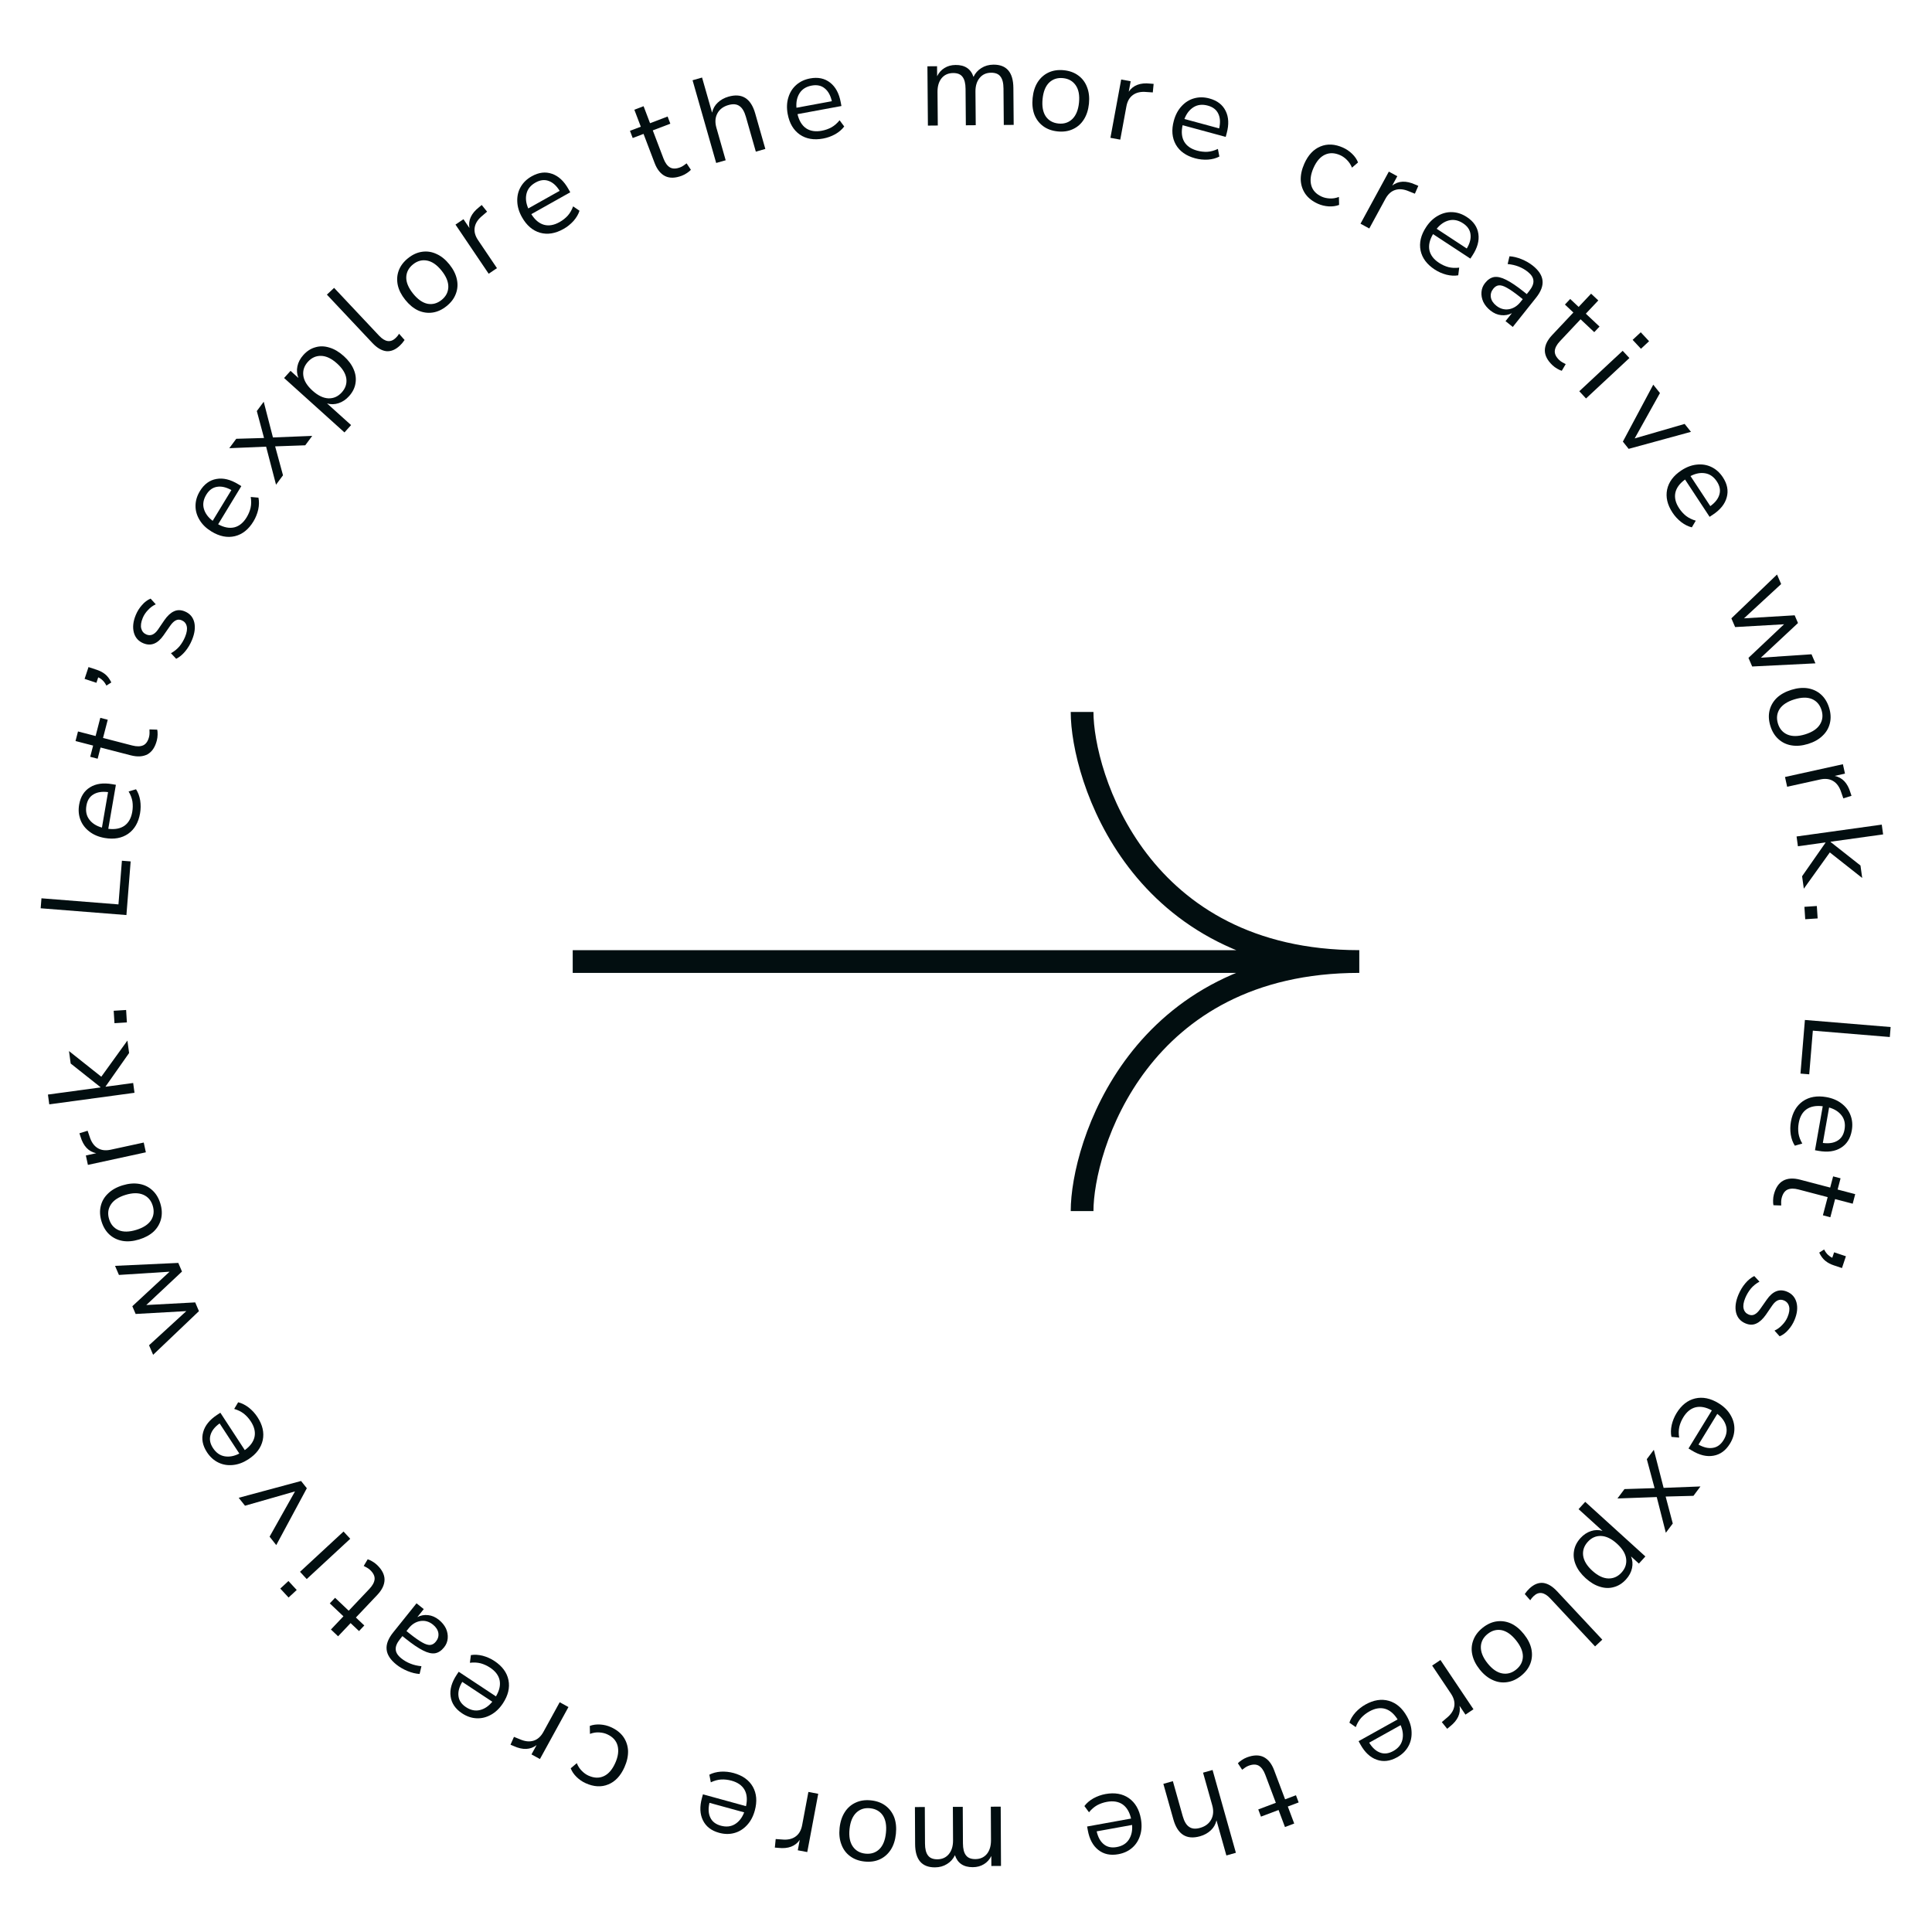 <svg width="170" height="170" viewBox="0 0 170 170" fill="none" xmlns="http://www.w3.org/2000/svg">
<path d="M158.817 89.748L166.36 90.371L166.288 91.249L159.515 90.689L159.197 94.531L158.427 94.467L158.817 89.748Z" fill="#020E10"/>
<path d="M157.585 98.701C157.727 97.89 158.077 97.291 158.632 96.901C159.195 96.514 159.885 96.392 160.703 96.536C161.231 96.629 161.678 96.817 162.042 97.099C162.414 97.383 162.677 97.727 162.83 98.132C162.99 98.546 163.027 98.995 162.941 99.482C162.818 100.18 162.497 100.686 161.976 101.001C161.462 101.318 160.814 101.407 160.032 101.269L159.704 101.211L160.386 97.341C159.796 97.267 159.319 97.357 158.954 97.612C158.596 97.869 158.369 98.272 158.272 98.822C158.217 99.132 158.211 99.436 158.253 99.734C158.302 100.034 158.413 100.33 158.587 100.622L157.932 100.812C157.754 100.541 157.634 100.214 157.57 99.832C157.514 99.452 157.519 99.075 157.585 98.701ZM162.303 99.391C162.389 98.905 162.305 98.494 162.052 98.159C161.798 97.823 161.429 97.587 160.945 97.451L160.395 100.57C160.92 100.641 161.35 100.575 161.683 100.372C162.016 100.176 162.223 99.849 162.303 99.391Z" fill="#020E10"/>
<path d="M156.086 105.105C156.242 104.51 156.515 104.104 156.905 103.889C157.302 103.674 157.798 103.646 158.393 103.802L161.041 104.497L161.3 103.511L161.954 103.682L161.695 104.669L163.243 105.075L163.022 105.916L161.474 105.51L161.055 107.109L160.4 106.937L160.82 105.338L158.255 104.665C157.861 104.561 157.538 104.565 157.286 104.677C157.042 104.79 156.871 105.034 156.773 105.408C156.744 105.519 156.728 105.633 156.727 105.751C156.726 105.869 156.727 105.977 156.731 106.074L156.049 106.05C156.024 105.948 156.014 105.804 156.018 105.62C156.021 105.436 156.044 105.265 156.086 105.105Z" fill="#020E10"/>
<path d="M160.076 110.219L160.507 109.945C160.613 110.146 160.724 110.3 160.839 110.407C160.959 110.522 161.088 110.611 161.226 110.672L161.386 110.193L162.425 110.54L162.078 111.579L161.345 111.334C161.066 111.241 160.823 111.111 160.615 110.943C160.407 110.775 160.227 110.534 160.076 110.219Z" fill="#020E10"/>
<path d="M152.964 113.931C153.121 113.555 153.322 113.22 153.568 112.927C153.815 112.634 154.079 112.419 154.361 112.281L154.819 112.774C154.528 112.932 154.277 113.133 154.066 113.379C153.859 113.634 153.694 113.91 153.57 114.207C153.413 114.584 153.364 114.897 153.423 115.146C153.482 115.396 153.63 115.57 153.868 115.669C154.053 115.746 154.225 115.744 154.383 115.662C154.547 115.584 154.716 115.421 154.888 115.175L155.462 114.356C155.982 113.611 156.575 113.378 157.243 113.656C157.679 113.838 157.957 114.155 158.078 114.609C158.197 115.069 158.139 115.58 157.905 116.142C157.767 116.472 157.583 116.764 157.354 117.017C157.128 117.28 156.875 117.469 156.594 117.584L156.141 117.081C156.399 116.964 156.628 116.796 156.828 116.577C157.032 116.367 157.186 116.137 157.29 115.886C157.445 115.516 157.489 115.205 157.423 114.952C157.358 114.7 157.206 114.525 156.968 114.426C156.598 114.271 156.259 114.417 155.949 114.862L155.385 115.685C155.116 116.069 154.834 116.328 154.539 116.46C154.249 116.596 153.933 116.592 153.59 116.449C153.147 116.264 152.87 115.943 152.758 115.486C152.653 115.031 152.722 114.513 152.964 113.931Z" fill="#020E10"/>
<path d="M147.523 124.342C147.953 123.64 148.497 123.21 149.157 123.052C149.822 122.897 150.509 123.036 151.217 123.47C151.675 123.75 152.022 124.088 152.257 124.485C152.499 124.885 152.618 125.301 152.612 125.734C152.61 126.178 152.479 126.61 152.221 127.031C151.851 127.635 151.366 127.989 150.766 128.091C150.172 128.197 149.537 128.043 148.859 127.628L148.575 127.454L150.628 124.103C150.106 123.818 149.629 123.727 149.196 123.831C148.769 123.939 148.409 124.231 148.118 124.707C147.953 124.975 147.836 125.256 147.766 125.549C147.702 125.845 147.697 126.161 147.752 126.497L147.073 126.434C147.007 126.116 147.014 125.768 147.095 125.39C147.182 125.015 147.325 124.666 147.523 124.342ZM151.661 126.713C151.919 126.292 151.991 125.879 151.878 125.474C151.765 125.069 151.508 124.714 151.107 124.41L149.453 127.111C149.916 127.369 150.34 127.465 150.725 127.398C151.106 127.338 151.418 127.11 151.661 126.713Z" fill="#020E10"/>
<path d="M145.523 127.569L146.384 130.92L149.626 130.795L149.009 131.621L146.563 131.684L147.19 134.055L146.58 134.872L145.78 131.728L142.323 131.853L142.94 131.027L145.589 130.943L144.906 128.395L145.523 127.569Z" fill="#020E10"/>
<path d="M139.485 132.149L144.78 136.954L144.21 137.582L143.518 136.954C143.651 137.287 143.68 137.628 143.606 137.976C143.532 138.335 143.355 138.667 143.076 138.975C142.764 139.319 142.41 139.544 142.015 139.649C141.62 139.765 141.209 139.754 140.782 139.618C140.355 139.492 139.935 139.241 139.522 138.866C139.114 138.495 138.823 138.102 138.651 137.684C138.479 137.277 138.429 136.869 138.501 136.46C138.567 136.057 138.757 135.683 139.069 135.338C139.339 135.041 139.646 134.837 139.99 134.724C140.334 134.611 140.673 134.604 141.007 134.705L138.901 132.793L139.485 132.149ZM139.709 135.672C139.382 136.032 139.247 136.437 139.304 136.885C139.367 137.338 139.636 137.781 140.113 138.214C140.596 138.652 141.063 138.877 141.514 138.891C141.966 138.904 142.355 138.731 142.682 138.371C143.009 138.01 143.144 137.606 143.087 137.158C143.03 136.71 142.76 136.267 142.278 135.829C141.801 135.396 141.334 135.17 140.877 135.152C140.425 135.138 140.036 135.312 139.709 135.672Z" fill="#020E10"/>
<path d="M134.586 139.768C134.973 139.406 135.371 139.245 135.78 139.284C136.188 139.334 136.595 139.575 137.001 140.009L140.989 144.277L140.353 144.87L136.41 140.65C135.887 140.091 135.403 140.019 134.958 140.434C134.828 140.556 134.725 140.682 134.649 140.811L134.167 140.263C134.294 140.075 134.434 139.91 134.586 139.768Z" fill="#020E10"/>
<path d="M130.461 143.23C130.859 142.914 131.272 142.726 131.702 142.668C132.131 142.609 132.552 142.672 132.964 142.857C133.375 143.051 133.752 143.363 134.095 143.795C134.439 144.226 134.657 144.66 134.75 145.099C134.842 145.547 134.811 145.974 134.658 146.38C134.505 146.785 134.23 147.146 133.833 147.463C133.441 147.775 133.03 147.96 132.601 148.018C132.166 148.081 131.743 148.016 131.332 147.821C130.92 147.637 130.542 147.329 130.199 146.898C129.855 146.467 129.638 146.027 129.546 145.579C129.453 145.141 129.486 144.717 129.644 144.307C129.797 143.901 130.07 143.542 130.461 143.23ZM130.896 143.776C130.516 144.079 130.317 144.457 130.302 144.908C130.291 145.365 130.486 145.846 130.887 146.35C131.293 146.859 131.718 147.157 132.162 147.243C132.605 147.329 133.017 147.22 133.398 146.917C133.784 146.609 133.985 146.23 134.001 145.778C134.011 145.331 133.813 144.853 133.407 144.343C133.005 143.839 132.584 143.539 132.141 143.443C131.698 143.357 131.283 143.468 130.896 143.776Z" fill="#020E10"/>
<path d="M126.748 146.067L129.653 150.401L128.948 150.873L128.428 150.098C128.547 150.776 128.264 151.383 127.581 151.919L127.34 152.119L126.868 151.531L127.287 151.172C127.674 150.862 127.898 150.522 127.961 150.152C128.027 149.789 127.931 149.414 127.672 149.027L126.017 146.557L126.748 146.067Z" fill="#020E10"/>
<path d="M120.155 149.981C120.874 149.581 121.559 149.473 122.212 149.659C122.867 149.851 123.397 150.309 123.801 151.035C124.063 151.504 124.199 151.969 124.209 152.43C124.224 152.897 124.122 153.318 123.905 153.693C123.685 154.078 123.36 154.39 122.928 154.63C122.309 154.975 121.713 155.045 121.14 154.84C120.57 154.641 120.092 154.194 119.706 153.5L119.544 153.209L122.977 151.297C122.663 150.792 122.291 150.479 121.863 150.357C121.438 150.241 120.982 150.319 120.494 150.591C120.219 150.744 119.979 150.931 119.774 151.152C119.573 151.379 119.414 151.652 119.296 151.971L118.736 151.582C118.834 151.274 119.012 150.974 119.268 150.684C119.528 150.4 119.823 150.166 120.155 149.981ZM122.596 154.078C123.027 153.838 123.293 153.513 123.394 153.105C123.494 152.697 123.444 152.262 123.244 151.8L120.477 153.341C120.754 153.793 121.076 154.085 121.444 154.216C121.805 154.35 122.189 154.304 122.596 154.078Z" fill="#020E10"/>
<path d="M109.716 154.636C110.292 154.419 110.78 154.407 111.182 154.6C111.586 154.8 111.897 155.188 112.113 155.764L113.078 158.326L114.033 157.966L114.271 158.599L113.317 158.959L113.88 160.456L113.066 160.762L112.503 159.265L110.955 159.848L110.717 159.215L112.264 158.632L111.33 156.151C111.186 155.769 110.996 155.508 110.76 155.367C110.526 155.234 110.228 155.235 109.866 155.371C109.759 155.411 109.657 155.465 109.56 155.532C109.463 155.599 109.376 155.663 109.299 155.722L108.923 155.152C108.993 155.073 109.104 154.981 109.256 154.878C109.408 154.775 109.562 154.694 109.716 154.636Z" fill="#020E10"/>
<path d="M106.696 155.744L108.748 163.03L107.911 163.266L107.041 160.176C106.961 160.525 106.794 160.818 106.54 161.053C106.282 161.297 105.967 161.471 105.595 161.576C104.403 161.911 103.621 161.418 103.248 160.095L102.366 156.964L103.203 156.728L104.07 159.808C104.202 160.276 104.391 160.591 104.638 160.752C104.879 160.922 105.199 160.951 105.599 160.838C106.06 160.708 106.388 160.46 106.582 160.093C106.771 159.735 106.799 159.318 106.665 158.843L105.859 155.98L106.696 155.744Z" fill="#020E10"/>
<path d="M97.278 157.86C98.088 157.714 98.772 157.834 99.329 158.22C99.888 158.613 100.241 159.219 100.389 160.036C100.485 160.564 100.463 161.048 100.325 161.487C100.188 161.934 99.956 162.3 99.629 162.585C99.296 162.878 98.887 163.068 98.401 163.156C97.704 163.282 97.118 163.156 96.641 162.777C96.167 162.404 95.858 161.827 95.717 161.046L95.657 160.718L99.524 160.018C99.39 159.438 99.14 159.022 98.774 158.768C98.409 158.521 97.952 158.448 97.403 158.547C97.093 158.603 96.805 158.703 96.54 158.845C96.276 158.995 96.037 159.202 95.823 159.466L95.419 158.917C95.612 158.657 95.876 158.431 96.212 158.239C96.55 158.054 96.905 157.928 97.278 157.86ZM98.265 162.526C98.751 162.438 99.108 162.217 99.335 161.863C99.561 161.509 99.655 161.082 99.615 160.58L96.498 161.144C96.614 161.661 96.825 162.042 97.13 162.284C97.429 162.528 97.808 162.609 98.265 162.526Z" fill="#020E10"/>
<path d="M88.054 158.97L88.079 164.187L87.231 164.191L87.227 163.311C87.071 163.627 86.854 163.868 86.576 164.034C86.297 164.207 85.972 164.294 85.6 164.296C84.784 164.3 84.26 163.948 84.027 163.241C83.871 163.571 83.64 163.83 83.333 164.017C83.026 164.212 82.672 164.31 82.272 164.312C81.112 164.318 80.529 163.634 80.522 162.259L80.506 159.006L81.376 159.002L81.392 162.212C81.394 162.692 81.482 163.042 81.654 163.263C81.82 163.491 82.096 163.604 82.483 163.603C82.905 163.6 83.241 163.449 83.49 163.147C83.739 162.845 83.862 162.443 83.86 161.942L83.845 158.99L84.715 158.986L84.731 162.196C84.733 162.675 84.82 163.026 84.993 163.247C85.159 163.475 85.435 163.588 85.822 163.586C86.251 163.584 86.59 163.432 86.84 163.13C87.081 162.829 87.201 162.427 87.199 161.926L87.184 158.974L88.054 158.97Z" fill="#020E10"/>
<path d="M76.634 158.417C77.14 158.469 77.566 158.625 77.913 158.884C78.26 159.144 78.517 159.483 78.682 159.904C78.839 160.33 78.889 160.817 78.832 161.366C78.775 161.914 78.626 162.377 78.385 162.755C78.136 163.139 77.815 163.422 77.422 163.604C77.029 163.787 76.58 163.851 76.074 163.799C75.576 163.747 75.153 163.591 74.806 163.332C74.451 163.072 74.196 162.729 74.039 162.302C73.874 161.882 73.82 161.398 73.877 160.85C73.934 160.302 74.087 159.836 74.335 159.451C74.576 159.073 74.897 158.794 75.297 158.612C75.69 158.43 76.136 158.365 76.634 158.417ZM76.562 159.111C76.078 159.06 75.672 159.191 75.345 159.502C75.016 159.821 74.819 160.3 74.752 160.941C74.685 161.589 74.779 162.099 75.036 162.471C75.292 162.843 75.662 163.054 76.146 163.105C76.638 163.156 77.047 163.026 77.374 162.714C77.695 162.402 77.889 161.922 77.956 161.274C78.023 160.634 77.932 160.124 77.683 159.746C77.427 159.374 77.053 159.162 76.562 159.111Z" fill="#020E10"/>
<path d="M71.997 157.839L71.033 162.966L70.199 162.81L70.372 161.892C69.981 162.459 69.354 162.694 68.491 162.598L68.179 162.572L68.255 161.821L68.805 161.859C69.298 161.908 69.697 161.823 70 161.603C70.302 161.391 70.496 161.056 70.582 160.598L71.132 157.676L71.997 157.839Z" fill="#020E10"/>
<path d="M64.551 156.011C65.345 156.229 65.909 156.633 66.245 157.222C66.578 157.819 66.635 158.517 66.415 159.318C66.272 159.836 66.044 160.263 65.729 160.599C65.412 160.943 65.044 161.172 64.627 161.287C64.2 161.408 63.749 161.402 63.273 161.271C62.589 161.084 62.115 160.716 61.85 160.168C61.583 159.627 61.555 158.973 61.765 158.207L61.853 157.886L65.642 158.928C65.772 158.347 65.727 157.863 65.507 157.476C65.285 157.096 64.904 156.832 64.366 156.684C64.062 156.601 63.76 156.566 63.459 156.58C63.157 156.6 62.852 156.684 62.545 156.829L62.417 156.16C62.703 156.008 63.04 155.919 63.426 155.891C63.81 155.871 64.185 155.911 64.551 156.011ZM63.422 160.645C63.899 160.775 64.316 160.73 64.673 160.51C65.031 160.289 65.3 159.943 65.481 159.473L62.427 158.634C62.308 159.151 62.333 159.584 62.504 159.936C62.668 160.285 62.974 160.521 63.422 160.645Z" fill="#020E10"/>
<path d="M53.756 151.974C54.233 152.188 54.598 152.474 54.853 152.832C55.105 153.197 55.242 153.608 55.264 154.065C55.276 154.526 55.17 155.007 54.944 155.51C54.603 156.267 54.13 156.769 53.525 157.014C52.917 157.267 52.254 157.231 51.536 156.908C51.242 156.776 50.975 156.593 50.735 156.36C50.495 156.126 50.323 155.872 50.219 155.597L50.753 155.143C50.86 155.411 51.008 155.639 51.199 155.826C51.382 156.011 51.575 156.149 51.778 156.24C52.274 156.463 52.726 156.478 53.135 156.285C53.54 156.099 53.874 155.715 54.135 155.134C54.391 154.567 54.46 154.056 54.342 153.603C54.221 153.156 53.913 152.821 53.416 152.598C53.214 152.507 52.983 152.454 52.723 152.439C52.456 152.421 52.186 152.464 51.911 152.568L51.897 151.867C52.171 151.763 52.48 151.721 52.824 151.743C53.158 151.767 53.469 151.844 53.756 151.974Z" fill="#020E10"/>
<path d="M50.019 150.206L47.51 154.781L46.766 154.373L47.216 153.554C46.668 153.972 45.999 154.001 45.209 153.641L44.92 153.52L45.225 152.83L45.736 153.037C46.19 153.237 46.595 153.279 46.952 153.165C47.305 153.056 47.594 152.798 47.817 152.39L49.248 149.783L50.019 150.206Z" fill="#020E10"/>
<path d="M43.508 146.157C44.195 146.61 44.606 147.17 44.742 147.834C44.874 148.505 44.711 149.186 44.253 149.879C43.957 150.327 43.607 150.662 43.203 150.884C42.795 151.112 42.375 151.215 41.942 151.195C41.499 151.177 41.072 151.032 40.66 150.76C40.068 150.369 39.732 149.872 39.65 149.269C39.564 148.672 39.74 148.042 40.178 147.379L40.362 147.101L43.64 149.268C43.944 148.756 44.051 148.283 43.962 147.846C43.869 147.416 43.59 147.047 43.124 146.739C42.861 146.565 42.584 146.438 42.294 146.358C42 146.284 41.685 146.268 41.347 146.311L41.434 145.635C41.753 145.58 42.101 145.6 42.476 145.693C42.848 145.793 43.192 145.948 43.508 146.157ZM40.997 150.211C41.409 150.483 41.819 150.57 42.228 150.471C42.636 150.372 42.999 150.127 43.318 149.737L40.675 147.991C40.401 148.444 40.291 148.865 40.344 149.251C40.391 149.634 40.609 149.954 40.997 150.211Z" fill="#020E10"/>
<path d="M38.613 142.527C38.892 142.751 39.101 143.006 39.239 143.291C39.367 143.577 39.419 143.867 39.395 144.16C39.371 144.453 39.266 144.716 39.077 144.951C38.84 145.247 38.577 145.421 38.287 145.473C37.992 145.521 37.639 145.44 37.229 145.23C36.809 145.022 36.292 144.671 35.678 144.178L35.41 143.963L35.202 144.223C34.924 144.569 34.797 144.876 34.822 145.143C34.836 145.411 34.999 145.671 35.312 145.922C35.557 146.119 35.824 146.273 36.111 146.384C36.394 146.501 36.718 146.577 37.083 146.613L36.921 147.295C36.588 147.276 36.235 147.19 35.862 147.038C35.483 146.881 35.154 146.69 34.875 146.466C34.35 146.045 34.065 145.605 34.02 145.147C33.969 144.684 34.161 144.182 34.596 143.64L36.651 141.078L37.288 141.588L36.723 142.292C37.022 142.137 37.339 142.079 37.674 142.119C38.004 142.154 38.317 142.29 38.613 142.527ZM38.094 142.951C37.759 142.682 37.394 142.577 36.998 142.636C36.598 142.7 36.254 142.911 35.968 143.268L35.766 143.52L36.026 143.728C36.478 144.091 36.853 144.355 37.151 144.521C37.44 144.688 37.679 144.761 37.87 144.74C38.051 144.72 38.214 144.621 38.357 144.442C38.541 144.213 38.612 143.963 38.573 143.693C38.527 143.418 38.368 143.17 38.094 142.951Z" fill="#020E10"/>
<path d="M33.164 137.69C33.611 138.114 33.836 138.548 33.837 138.994C33.834 139.444 33.621 139.893 33.198 140.34L31.315 142.328L32.056 143.029L31.591 143.52L30.85 142.819L29.75 143.98L29.119 143.382L30.219 142.221L29.018 141.084L29.484 140.593L30.684 141.73L32.508 139.804C32.788 139.508 32.94 139.223 32.963 138.949C32.981 138.68 32.85 138.413 32.569 138.147C32.486 138.068 32.393 138 32.29 137.942C32.187 137.884 32.092 137.833 32.005 137.79L32.353 137.204C32.456 137.231 32.586 137.291 32.746 137.383C32.905 137.475 33.045 137.577 33.164 137.69Z" fill="#020E10"/>
<path d="M26.109 139.905L25.392 140.569L24.663 139.781L25.38 139.117L26.109 139.905ZM30.819 135.4L26.989 138.944L26.399 138.306L30.228 134.762L30.819 135.4Z" fill="#020E10"/>
<path d="M26.999 130.953L24.308 135.955L23.721 135.215L25.959 131.231L21.558 132.491L21.003 131.793L26.492 130.314L26.999 130.953Z" fill="#020E10"/>
<path d="M22.653 124.69C23.104 125.379 23.259 126.055 23.12 126.719C22.975 127.386 22.555 127.947 21.86 128.402C21.411 128.695 20.957 128.864 20.498 128.908C20.033 128.955 19.606 128.884 19.216 128.693C18.817 128.501 18.482 128.198 18.212 127.785C17.824 127.192 17.713 126.602 17.877 126.016C18.035 125.434 18.447 124.925 19.111 124.491L19.39 124.309L21.54 127.598C22.022 127.249 22.308 126.856 22.399 126.42C22.485 125.988 22.375 125.539 22.069 125.071C21.897 124.808 21.693 124.582 21.459 124.393C21.218 124.208 20.935 124.069 20.608 123.974L20.956 123.388C21.271 123.464 21.582 123.62 21.89 123.855C22.191 124.094 22.446 124.372 22.653 124.69ZM18.74 127.415C19.01 127.828 19.352 128.07 19.766 128.142C20.181 128.213 20.611 128.132 21.058 127.9L19.325 125.249C18.893 125.557 18.625 125.899 18.521 126.275C18.412 126.645 18.485 127.025 18.74 127.415Z" fill="#020E10"/>
<path d="M17.505 115.37L13.474 119.211L13.115 118.372L16.395 115.367L11.935 115.618L11.644 114.937L14.921 111.899L10.465 112.184L10.122 111.384L15.688 111.126L16.014 111.886L12.872 114.832L17.176 114.6L17.505 115.37Z" fill="#020E10"/>
<path d="M14.106 105.89C14.255 106.376 14.277 106.83 14.173 107.25C14.07 107.671 13.856 108.039 13.534 108.355C13.202 108.665 12.772 108.901 12.245 109.062C11.718 109.223 11.234 109.266 10.792 109.191C10.341 109.112 9.955 108.926 9.634 108.635C9.314 108.344 9.079 107.955 8.931 107.469C8.785 106.99 8.763 106.54 8.867 106.119C8.968 105.691 9.185 105.322 9.517 105.011C9.84 104.696 10.265 104.458 10.792 104.297C11.319 104.136 11.808 104.096 12.259 104.175C12.701 104.25 13.083 104.436 13.406 104.734C13.727 105.026 13.96 105.411 14.106 105.89ZM13.439 106.094C13.297 105.628 13.019 105.305 12.604 105.125C12.184 104.946 11.665 104.951 11.049 105.139C10.426 105.329 9.993 105.615 9.75 105.996C9.507 106.376 9.456 106.8 9.598 107.265C9.742 107.738 10.021 108.064 10.436 108.245C10.848 108.418 11.365 108.41 11.988 108.22C12.604 108.032 13.039 107.75 13.29 107.374C13.534 106.993 13.583 106.566 13.439 106.094Z" fill="#020E10"/>
<path d="M12.834 101.394L7.735 102.501L7.555 101.672L8.468 101.474C7.793 101.335 7.333 100.849 7.086 100.016L6.988 99.719L7.709 99.496L7.888 100.018C8.035 100.491 8.269 100.825 8.589 101.019C8.903 101.215 9.287 101.263 9.741 101.165L12.648 100.534L12.834 101.394Z" fill="#020E10"/>
<path d="M11.835 96.156L4.335 97.174L4.218 96.312L8.846 95.684L8.843 95.662L6.22 93.581L6.071 92.485L8.913 94.743L11.211 91.56L11.36 92.656L9.29 95.602L9.293 95.623L11.718 95.294L11.835 96.156Z" fill="#020E10"/>
<path d="M11.165 89.964L10.073 90.032L10.004 88.939L11.097 88.871L11.165 89.964Z" fill="#020E10"/>
<path d="M11.124 80.517L3.578 79.921L3.648 79.043L10.423 79.579L10.727 75.737L11.497 75.797L11.124 80.517Z" fill="#020E10"/>
<path d="M12.325 71.559C12.185 72.371 11.838 72.972 11.283 73.362C10.722 73.752 10.033 73.876 9.214 73.735C8.685 73.644 8.238 73.457 7.873 73.176C7.5 72.894 7.236 72.551 7.081 72.146C6.92 71.733 6.881 71.284 6.965 70.797C7.086 70.099 7.406 69.591 7.926 69.274C8.438 68.956 9.086 68.864 9.869 69L10.197 69.056L9.528 72.928C10.118 73.001 10.595 72.909 10.959 72.653C11.316 72.395 11.542 71.991 11.637 71.441C11.691 71.13 11.696 70.826 11.653 70.528C11.603 70.229 11.491 69.934 11.316 69.642L11.97 69.45C12.149 69.72 12.27 70.046 12.335 70.428C12.393 70.808 12.389 71.186 12.325 71.559ZM7.604 70.885C7.52 71.372 7.605 71.783 7.86 72.117C8.114 72.452 8.484 72.686 8.969 72.821L9.508 69.7C8.983 69.631 8.553 69.698 8.22 69.903C7.888 70.099 7.683 70.427 7.604 70.885Z" fill="#020E10"/>
<path d="M13.801 65.149C13.647 65.745 13.375 66.151 12.986 66.369C12.591 66.584 12.095 66.615 11.499 66.461L8.848 65.775L8.593 66.762L7.938 66.592L8.194 65.605L6.645 65.204L6.863 64.362L8.412 64.763L8.826 63.163L9.481 63.332L9.066 64.933L11.634 65.597C12.029 65.699 12.351 65.694 12.602 65.582C12.846 65.468 13.017 65.223 13.114 64.849C13.142 64.738 13.157 64.624 13.158 64.506C13.159 64.388 13.158 64.28 13.153 64.183L13.835 64.204C13.86 64.307 13.871 64.45 13.868 64.634C13.865 64.818 13.842 64.99 13.801 65.149Z" fill="#020E10"/>
<path d="M9.795 60.049L9.364 60.325C9.257 60.124 9.146 59.971 9.03 59.864C8.91 59.749 8.781 59.661 8.642 59.601L8.484 60.08L7.444 59.736L7.788 58.697L8.522 58.939C8.8 59.031 9.044 59.16 9.253 59.328C9.461 59.494 9.642 59.735 9.795 60.049Z" fill="#020E10"/>
<path d="M16.893 56.313C16.738 56.69 16.537 57.026 16.292 57.32C16.047 57.613 15.784 57.83 15.502 57.969L15.042 57.477C15.333 57.318 15.583 57.116 15.793 56.87C15.999 56.614 16.163 56.337 16.286 56.039C16.442 55.662 16.49 55.349 16.43 55.1C16.37 54.851 16.221 54.677 15.983 54.579C15.798 54.502 15.627 54.505 15.469 54.587C15.304 54.666 15.136 54.829 14.965 55.076L14.394 55.897C13.877 56.644 13.284 56.879 12.616 56.603C12.179 56.423 11.899 56.106 11.777 55.653C11.657 55.193 11.713 54.682 11.945 54.12C12.081 53.789 12.264 53.497 12.493 53.243C12.718 52.979 12.97 52.789 13.251 52.673L13.706 53.174C13.448 53.292 13.22 53.461 13.02 53.681C12.817 53.891 12.664 54.122 12.56 54.374C12.407 54.744 12.364 55.056 12.43 55.307C12.497 55.559 12.649 55.734 12.887 55.833C13.258 55.986 13.597 55.839 13.905 55.393L14.466 54.568C14.733 54.183 15.015 53.923 15.31 53.79C15.599 53.653 15.915 53.656 16.259 53.798C16.702 53.981 16.981 54.301 17.094 54.758C17.201 55.213 17.134 55.731 16.893 56.313Z" fill="#020E10"/>
<path d="M22.299 45.883C21.871 46.587 21.328 47.019 20.669 47.179C20.004 47.337 19.317 47.2 18.607 46.768C18.149 46.489 17.801 46.153 17.564 45.757C17.32 45.358 17.201 44.942 17.204 44.508C17.206 44.065 17.334 43.633 17.591 43.211C17.959 42.605 18.443 42.25 19.042 42.145C19.636 42.037 20.272 42.189 20.951 42.602L21.235 42.775L19.195 46.133C19.717 46.417 20.195 46.506 20.628 46.4C21.054 46.291 21.412 45.998 21.702 45.521C21.866 45.252 21.982 44.971 22.051 44.678C22.114 44.381 22.118 44.065 22.062 43.729L22.741 43.79C22.808 44.107 22.802 44.455 22.723 44.834C22.637 45.209 22.496 45.559 22.299 45.883ZM18.152 43.527C17.896 43.949 17.825 44.362 17.939 44.767C18.054 45.171 18.312 45.525 18.714 45.828L20.359 43.121C19.895 42.865 19.471 42.77 19.086 42.838C18.705 42.9 18.394 43.129 18.152 43.527Z" fill="#020E10"/>
<path d="M24.288 42.649L23.416 39.302L20.174 39.438L20.788 38.61L23.233 38.539L22.598 36.169L23.205 35.35L24.017 38.492L27.473 38.355L26.859 39.183L24.21 39.276L24.902 41.822L24.288 42.649Z" fill="#020E10"/>
<path d="M30.31 38.05L24.998 33.262L25.566 32.632L26.26 33.258C26.126 32.925 26.096 32.584 26.169 32.236C26.242 31.878 26.417 31.544 26.695 31.236C27.006 30.89 27.359 30.664 27.754 30.557C28.149 30.441 28.559 30.45 28.987 30.585C29.414 30.709 29.835 30.959 30.25 31.332C30.659 31.701 30.951 32.094 31.124 32.511C31.298 32.918 31.349 33.325 31.279 33.734C31.214 34.138 31.026 34.513 30.714 34.858C30.446 35.156 30.14 35.362 29.796 35.476C29.452 35.59 29.113 35.598 28.778 35.499L30.892 37.404L30.31 38.05ZM30.074 34.527C30.399 34.165 30.533 33.761 30.474 33.312C30.41 32.86 30.139 32.418 29.66 31.986C29.177 31.55 28.709 31.326 28.257 31.314C27.806 31.302 27.417 31.477 27.091 31.838C26.765 32.2 26.631 32.605 26.69 33.053C26.749 33.501 27.02 33.943 27.504 34.379C27.983 34.81 28.45 35.034 28.907 35.051C29.359 35.063 29.748 34.888 30.074 34.527Z" fill="#020E10"/>
<path d="M35.182 30.413C34.797 30.776 34.399 30.938 33.99 30.901C33.582 30.853 33.174 30.612 32.767 30.18L28.764 25.926L29.398 25.33L33.356 29.537C33.881 30.095 34.365 30.165 34.808 29.748C34.938 29.625 35.041 29.5 35.115 29.37L35.6 29.916C35.473 30.105 35.334 30.27 35.182 30.413Z" fill="#020E10"/>
<path d="M39.295 26.936C38.899 27.254 38.486 27.443 38.057 27.503C37.627 27.563 37.207 27.501 36.794 27.319C36.382 27.126 36.004 26.814 35.659 26.384C35.314 25.954 35.095 25.52 35 25.082C34.907 24.634 34.936 24.207 35.087 23.801C35.239 23.395 35.513 23.033 35.909 22.715C36.3 22.402 36.71 22.215 37.139 22.155C37.574 22.091 37.997 22.155 38.409 22.348C38.821 22.531 39.2 22.837 39.545 23.267C39.89 23.697 40.109 24.136 40.202 24.584C40.297 25.022 40.266 25.447 40.108 25.857C39.957 26.263 39.686 26.623 39.295 26.936ZM38.858 26.392C39.238 26.087 39.435 25.709 39.449 25.258C39.458 24.8 39.261 24.321 38.858 23.818C38.451 23.31 38.025 23.014 37.581 22.929C37.137 22.845 36.725 22.955 36.346 23.26C35.961 23.569 35.761 23.949 35.747 24.401C35.739 24.848 35.938 25.325 36.346 25.834C36.749 26.336 37.172 26.634 37.615 26.729C38.059 26.813 38.473 26.701 38.858 26.392Z" fill="#020E10"/>
<path d="M42.999 24.087L40.079 19.762L40.782 19.288L41.305 20.062C41.184 19.384 41.464 18.776 42.146 18.238L42.386 18.037L42.86 18.624L42.442 18.983C42.057 19.295 41.834 19.636 41.772 20.006C41.707 20.369 41.804 20.744 42.065 21.13L43.728 23.595L42.999 24.087Z" fill="#020E10"/>
<path d="M49.578 20.15C48.861 20.553 48.175 20.663 47.523 20.48C46.866 20.29 46.335 19.833 45.928 19.109C45.665 18.641 45.528 18.177 45.515 17.716C45.499 17.249 45.599 16.827 45.815 16.452C46.034 16.066 46.358 15.753 46.789 15.511C47.407 15.164 48.003 15.092 48.576 15.295C49.147 15.492 49.626 15.937 50.015 16.63L50.178 16.92L46.752 18.844C47.068 19.348 47.44 19.66 47.869 19.78C48.294 19.895 48.75 19.815 49.237 19.542C49.511 19.388 49.751 19.2 49.955 18.979C50.155 18.751 50.314 18.477 50.43 18.158L50.992 18.544C50.894 18.853 50.718 19.154 50.463 19.445C50.204 19.729 49.909 19.965 49.578 20.15ZM47.123 16.062C46.692 16.304 46.428 16.629 46.329 17.038C46.23 17.446 46.281 17.881 46.483 18.342L49.244 16.792C48.966 16.34 48.643 16.05 48.275 15.92C47.913 15.787 47.529 15.834 47.123 16.062Z" fill="#020E10"/>
<path d="M60.002 15.46C59.426 15.679 58.938 15.693 58.535 15.501C58.13 15.303 57.819 14.916 57.6 14.341L56.626 11.782L55.673 12.145L55.432 11.512L56.386 11.15L55.817 9.655L56.63 9.345L57.199 10.841L58.744 10.253L58.984 10.885L57.439 11.473L58.382 13.951C58.527 14.333 58.718 14.593 58.955 14.733C59.189 14.866 59.487 14.863 59.849 14.726C59.956 14.685 60.057 14.631 60.154 14.563C60.251 14.496 60.338 14.432 60.415 14.373L60.792 14.941C60.723 15.021 60.612 15.113 60.46 15.217C60.308 15.32 60.155 15.402 60.002 15.46Z" fill="#020E10"/>
<path d="M63.018 14.34L60.94 7.062L61.776 6.823L62.657 9.91C62.736 9.56 62.902 9.267 63.155 9.031C63.412 8.787 63.727 8.611 64.099 8.505C65.289 8.165 66.073 8.656 66.451 9.978L67.343 13.106L66.507 13.344L65.629 10.268C65.495 9.8 65.305 9.486 65.058 9.325C64.817 9.156 64.496 9.129 64.097 9.243C63.636 9.374 63.309 9.624 63.116 9.991C62.928 10.35 62.902 10.767 63.038 11.242L63.854 14.102L63.018 14.34Z" fill="#020E10"/>
<path d="M72.428 12.192C71.618 12.342 70.934 12.224 70.375 11.84C69.815 11.448 69.46 10.844 69.309 10.028C69.212 9.5 69.231 9.016 69.369 8.576C69.504 8.129 69.735 7.762 70.061 7.476C70.392 7.182 70.801 6.99 71.286 6.9C71.983 6.772 72.57 6.896 73.048 7.274C73.524 7.645 73.834 8.22 73.978 9.002L74.039 9.329L70.174 10.043C70.311 10.622 70.562 11.037 70.929 11.29C71.294 11.535 71.752 11.607 72.301 11.506C72.611 11.449 72.898 11.348 73.162 11.205C73.426 11.055 73.664 10.847 73.877 10.582L74.284 11.129C74.092 11.39 73.828 11.617 73.492 11.81C73.156 11.996 72.801 12.123 72.428 12.192ZM71.424 7.53C70.939 7.62 70.583 7.842 70.358 8.197C70.132 8.551 70.04 8.979 70.082 9.481L73.196 8.906C73.079 8.389 72.867 8.01 72.56 7.768C72.261 7.525 71.882 7.446 71.424 7.53Z" fill="#020E10"/>
<path d="M81.648 11.052L81.605 5.834L82.453 5.827L82.46 6.707C82.615 6.391 82.832 6.15 83.109 5.983C83.387 5.809 83.712 5.72 84.084 5.717C84.9 5.71 85.426 6.06 85.66 6.767C85.815 6.436 86.046 6.177 86.352 5.988C86.658 5.792 87.012 5.693 87.412 5.689C88.572 5.68 89.157 6.362 89.169 7.736L89.196 10.989L88.326 10.996L88.299 7.786C88.296 7.307 88.207 6.957 88.033 6.736C87.867 6.509 87.59 6.396 87.204 6.4C86.781 6.403 86.446 6.556 86.198 6.859C85.95 7.162 85.828 7.563 85.832 8.064L85.857 11.017L84.987 11.024L84.961 7.814C84.957 7.334 84.868 6.984 84.694 6.764C84.528 6.536 84.251 6.424 83.865 6.427C83.435 6.431 83.097 6.584 82.849 6.887C82.608 7.189 82.489 7.591 82.493 8.092L82.518 11.044L81.648 11.052Z" fill="#020E10"/>
<path d="M93.07 11.564C92.564 11.513 92.137 11.359 91.789 11.101C91.441 10.843 91.183 10.504 91.017 10.085C90.859 9.659 90.807 9.171 90.862 8.623C90.917 8.075 91.064 7.611 91.304 7.232C91.551 6.847 91.871 6.563 92.264 6.379C92.656 6.196 93.106 6.129 93.611 6.18C94.11 6.23 94.533 6.385 94.881 6.643C95.236 6.901 95.493 7.244 95.652 7.67C95.818 8.089 95.874 8.573 95.819 9.122C95.763 9.67 95.612 10.137 95.365 10.522C95.125 10.901 94.806 11.181 94.406 11.364C94.013 11.548 93.568 11.614 93.07 11.564ZM93.139 10.87C93.624 10.919 94.029 10.787 94.355 10.474C94.682 10.155 94.878 9.674 94.943 9.033C95.008 8.385 94.912 7.876 94.654 7.505C94.396 7.133 94.025 6.923 93.541 6.875C93.05 6.825 92.641 6.957 92.315 7.269C91.995 7.582 91.803 8.063 91.738 8.711C91.674 9.352 91.766 9.861 92.016 10.239C92.273 10.61 92.648 10.82 93.139 10.87Z" fill="#020E10"/>
<path d="M97.708 12.127L98.655 6.996L99.49 7.15L99.32 8.068C99.709 7.5 100.335 7.262 101.198 7.356L101.51 7.381L101.437 8.132L100.887 8.096C100.394 8.048 99.996 8.135 99.693 8.355C99.391 8.569 99.198 8.905 99.114 9.362L98.574 12.287L97.708 12.127Z" fill="#020E10"/>
<path d="M105.161 13.929C104.367 13.714 103.801 13.312 103.463 12.724C103.128 12.129 103.069 11.43 103.286 10.629C103.426 10.111 103.654 9.683 103.968 9.345C104.283 9.001 104.65 8.77 105.067 8.654C105.493 8.532 105.945 8.535 106.421 8.665C107.105 8.85 107.581 9.216 107.848 9.763C108.117 10.303 108.147 10.957 107.939 11.724L107.852 12.045L104.06 11.017C103.932 11.598 103.979 12.081 104.2 12.467C104.424 12.847 104.805 13.11 105.344 13.256C105.648 13.338 105.95 13.372 106.251 13.357C106.553 13.335 106.858 13.251 107.164 13.104L107.295 13.774C107.008 13.926 106.672 14.017 106.286 14.045C105.902 14.067 105.527 14.029 105.161 13.929ZM106.274 9.292C105.797 9.163 105.38 9.209 105.023 9.431C104.666 9.654 104.398 10 104.219 10.47L107.276 11.299C107.394 10.782 107.367 10.348 107.195 9.998C107.03 9.649 106.723 9.414 106.274 9.292Z" fill="#020E10"/>
<path d="M115.97 17.931C115.493 17.718 115.126 17.433 114.87 17.076C114.617 16.712 114.478 16.302 114.455 15.845C114.441 15.384 114.546 14.902 114.77 14.399C115.108 13.64 115.58 13.137 116.184 12.889C116.791 12.635 117.454 12.668 118.173 12.989C118.467 13.12 118.735 13.302 118.976 13.535C119.217 13.767 119.39 14.021 119.495 14.295L118.963 14.751C118.855 14.484 118.705 14.256 118.514 14.069C118.33 13.885 118.136 13.748 117.934 13.658C117.437 13.436 116.984 13.423 116.576 13.617C116.171 13.805 115.839 14.19 115.58 14.771C115.326 15.34 115.259 15.851 115.379 16.304C115.501 16.75 115.811 17.084 116.307 17.306C116.51 17.396 116.742 17.448 117.002 17.462C117.268 17.479 117.539 17.435 117.813 17.33L117.83 18.031C117.555 18.136 117.247 18.179 116.903 18.159C116.569 18.135 116.258 18.059 115.97 17.931Z" fill="#020E10"/>
<path d="M119.713 19.684L122.206 15.101L122.951 15.506L122.505 16.327C123.051 15.907 123.72 15.876 124.512 16.233L124.8 16.353L124.498 17.044L123.986 16.839C123.532 16.641 123.126 16.6 122.77 16.715C122.417 16.825 122.13 17.084 121.907 17.493L120.486 20.105L119.713 19.684Z" fill="#020E10"/>
<path d="M126.237 23.711C125.549 23.259 125.136 22.701 124.998 22.038C124.864 21.367 125.025 20.685 125.48 19.991C125.774 19.542 126.123 19.206 126.527 18.983C126.934 18.753 127.354 18.648 127.787 18.667C128.23 18.683 128.657 18.827 129.07 19.098C129.663 19.486 130.001 19.982 130.085 20.585C130.173 21.182 129.999 21.812 129.563 22.477L129.381 22.755L126.095 20.6C125.793 21.112 125.687 21.587 125.778 22.023C125.873 22.453 126.153 22.821 126.62 23.127C126.883 23.3 127.16 23.426 127.451 23.505C127.745 23.578 128.061 23.593 128.398 23.549L128.314 24.225C127.995 24.281 127.647 24.263 127.271 24.17C126.899 24.072 126.555 23.919 126.237 23.711ZM128.735 19.648C128.322 19.377 127.912 19.292 127.503 19.392C127.095 19.493 126.733 19.738 126.416 20.13L129.064 21.867C129.337 21.412 129.446 20.992 129.391 20.605C129.343 20.222 129.124 19.903 128.735 19.648Z" fill="#020E10"/>
<path d="M131.146 27.325C130.866 27.102 130.656 26.848 130.517 26.563C130.388 26.277 130.335 25.988 130.358 25.695C130.38 25.402 130.485 25.138 130.673 24.903C130.909 24.606 131.172 24.431 131.461 24.378C131.756 24.329 132.109 24.409 132.52 24.617C132.941 24.824 133.459 25.173 134.075 25.664L134.343 25.878L134.551 25.617C134.827 25.27 134.953 24.963 134.928 24.696C134.913 24.428 134.748 24.169 134.435 23.919C134.189 23.723 133.922 23.57 133.634 23.46C133.351 23.344 133.027 23.269 132.661 23.234L132.821 22.551C133.154 22.569 133.507 22.654 133.881 22.805C134.26 22.961 134.59 23.15 134.87 23.373C135.396 23.792 135.682 24.231 135.729 24.689C135.782 25.152 135.592 25.655 135.159 26.198L133.112 28.768L132.474 28.259L133.036 27.554C132.738 27.71 132.421 27.769 132.085 27.73C131.756 27.696 131.442 27.561 131.146 27.325ZM131.663 26.899C131.999 27.167 132.365 27.271 132.76 27.211C133.16 27.145 133.503 26.933 133.788 26.575L133.989 26.323L133.729 26.115C133.275 25.754 132.899 25.491 132.6 25.326C132.311 25.16 132.072 25.088 131.88 25.11C131.699 25.13 131.538 25.23 131.395 25.409C131.212 25.639 131.141 25.889 131.182 26.159C131.228 26.434 131.389 26.681 131.663 26.899Z" fill="#020E10"/>
<path d="M136.611 32.142C136.162 31.72 135.936 31.287 135.933 30.841C135.934 30.39 136.146 29.941 136.568 29.492L138.444 27.498L137.701 26.799L138.164 26.307L138.907 27.006L140.003 25.841L140.637 26.436L139.54 27.602L140.745 28.735L140.281 29.227L139.077 28.094L137.26 30.026C136.98 30.323 136.83 30.609 136.808 30.883C136.791 31.152 136.923 31.418 137.204 31.683C137.288 31.762 137.381 31.83 137.484 31.887C137.587 31.945 137.682 31.995 137.77 32.038L137.423 32.626C137.321 32.599 137.19 32.539 137.03 32.448C136.87 32.357 136.731 32.255 136.611 32.142Z" fill="#020E10"/>
<path d="M143.658 29.904L144.373 29.238L145.105 30.023L144.39 30.689L143.658 29.904ZM138.964 34.425L142.781 30.868L143.374 31.504L139.557 35.062L138.964 34.425Z" fill="#020E10"/>
<path d="M142.799 38.859L145.473 33.848L146.063 34.586L143.838 38.577L148.235 37.302L148.791 37.998L143.308 39.496L142.799 38.859Z" fill="#020E10"/>
<path d="M147.166 45.106C146.714 44.419 146.556 43.743 146.692 43.079C146.835 42.411 147.253 41.848 147.946 41.392C148.395 41.096 148.848 40.926 149.307 40.881C149.772 40.832 150.199 40.902 150.589 41.091C150.989 41.282 151.325 41.583 151.597 41.996C151.987 42.587 152.1 43.177 151.938 43.763C151.782 44.346 151.372 44.856 150.709 45.293L150.431 45.476L148.27 42.194C147.789 42.545 147.504 42.938 147.414 43.375C147.33 43.807 147.442 44.256 147.749 44.722C147.922 44.986 148.126 45.211 148.362 45.399C148.603 45.583 148.887 45.721 149.214 45.815L148.868 46.402C148.553 46.327 148.241 46.172 147.933 45.938C147.63 45.7 147.375 45.423 147.166 45.106ZM151.071 42.368C150.799 41.955 150.456 41.714 150.041 41.645C149.627 41.575 149.197 41.657 148.751 41.89L150.493 44.535C150.923 44.226 151.19 43.883 151.293 43.507C151.401 43.136 151.326 42.756 151.071 42.368Z" fill="#020E10"/>
<path d="M152.346 54.409L156.364 50.554L156.726 51.392L153.457 54.408L157.915 54.142L158.209 54.822L154.942 57.871L159.398 57.571L159.743 58.369L154.178 58.646L153.85 57.887L156.982 54.931L152.678 55.177L152.346 54.409Z" fill="#020E10"/>
<path d="M155.778 63.877C155.628 63.392 155.604 62.938 155.706 62.517C155.808 62.096 156.02 61.727 156.342 61.411C156.673 61.099 157.101 60.862 157.628 60.699C158.154 60.536 158.639 60.492 159.081 60.565C159.532 60.643 159.918 60.827 160.24 61.117C160.562 61.407 160.798 61.795 160.948 62.281C161.096 62.759 161.118 63.209 161.016 63.63C160.916 64.058 160.701 64.428 160.37 64.74C160.048 65.057 159.624 65.296 159.098 65.459C158.571 65.621 158.082 65.664 157.631 65.586C157.189 65.513 156.806 65.328 156.482 65.031C156.16 64.74 155.925 64.356 155.778 63.877ZM156.444 63.671C156.588 64.136 156.867 64.458 157.282 64.637C157.704 64.814 158.222 64.808 158.838 64.618C159.46 64.425 159.892 64.139 160.134 63.757C160.376 63.375 160.425 62.952 160.281 62.487C160.135 62.015 159.855 61.689 159.44 61.51C159.027 61.338 158.51 61.348 157.888 61.54C157.272 61.73 156.839 62.014 156.588 62.391C156.347 62.773 156.299 63.199 156.444 63.671Z" fill="#020E10"/>
<path d="M157.065 68.369L162.16 67.245L162.343 68.073L161.431 68.274C162.106 68.411 162.569 68.895 162.818 69.727L162.917 70.024L162.197 70.249L162.016 69.728C161.867 69.255 161.633 68.922 161.312 68.73C160.997 68.535 160.613 68.488 160.159 68.588L157.255 69.229L157.065 68.369Z" fill="#020E10"/>
<path d="M158.083 73.603L165.579 72.56L165.699 73.421L161.074 74.065L161.076 74.086L163.706 76.159L163.859 77.255L161.009 75.006L158.722 78.197L158.569 77.102L160.63 74.149L160.627 74.127L158.202 74.465L158.083 73.603Z" fill="#020E10"/>
<path d="M158.773 79.793L159.866 79.721L159.938 80.813L158.845 80.885L158.773 79.793Z" fill="#020E10"/>
<path d="M119.5 84.606L50.394 84.606M95.215 106.565C95.215 100.987 100.139 84.606 119.606 84.606C100.139 84.606 95.215 68.226 95.215 62.647" stroke="#020E10" stroke-width="2"/>
</svg>
